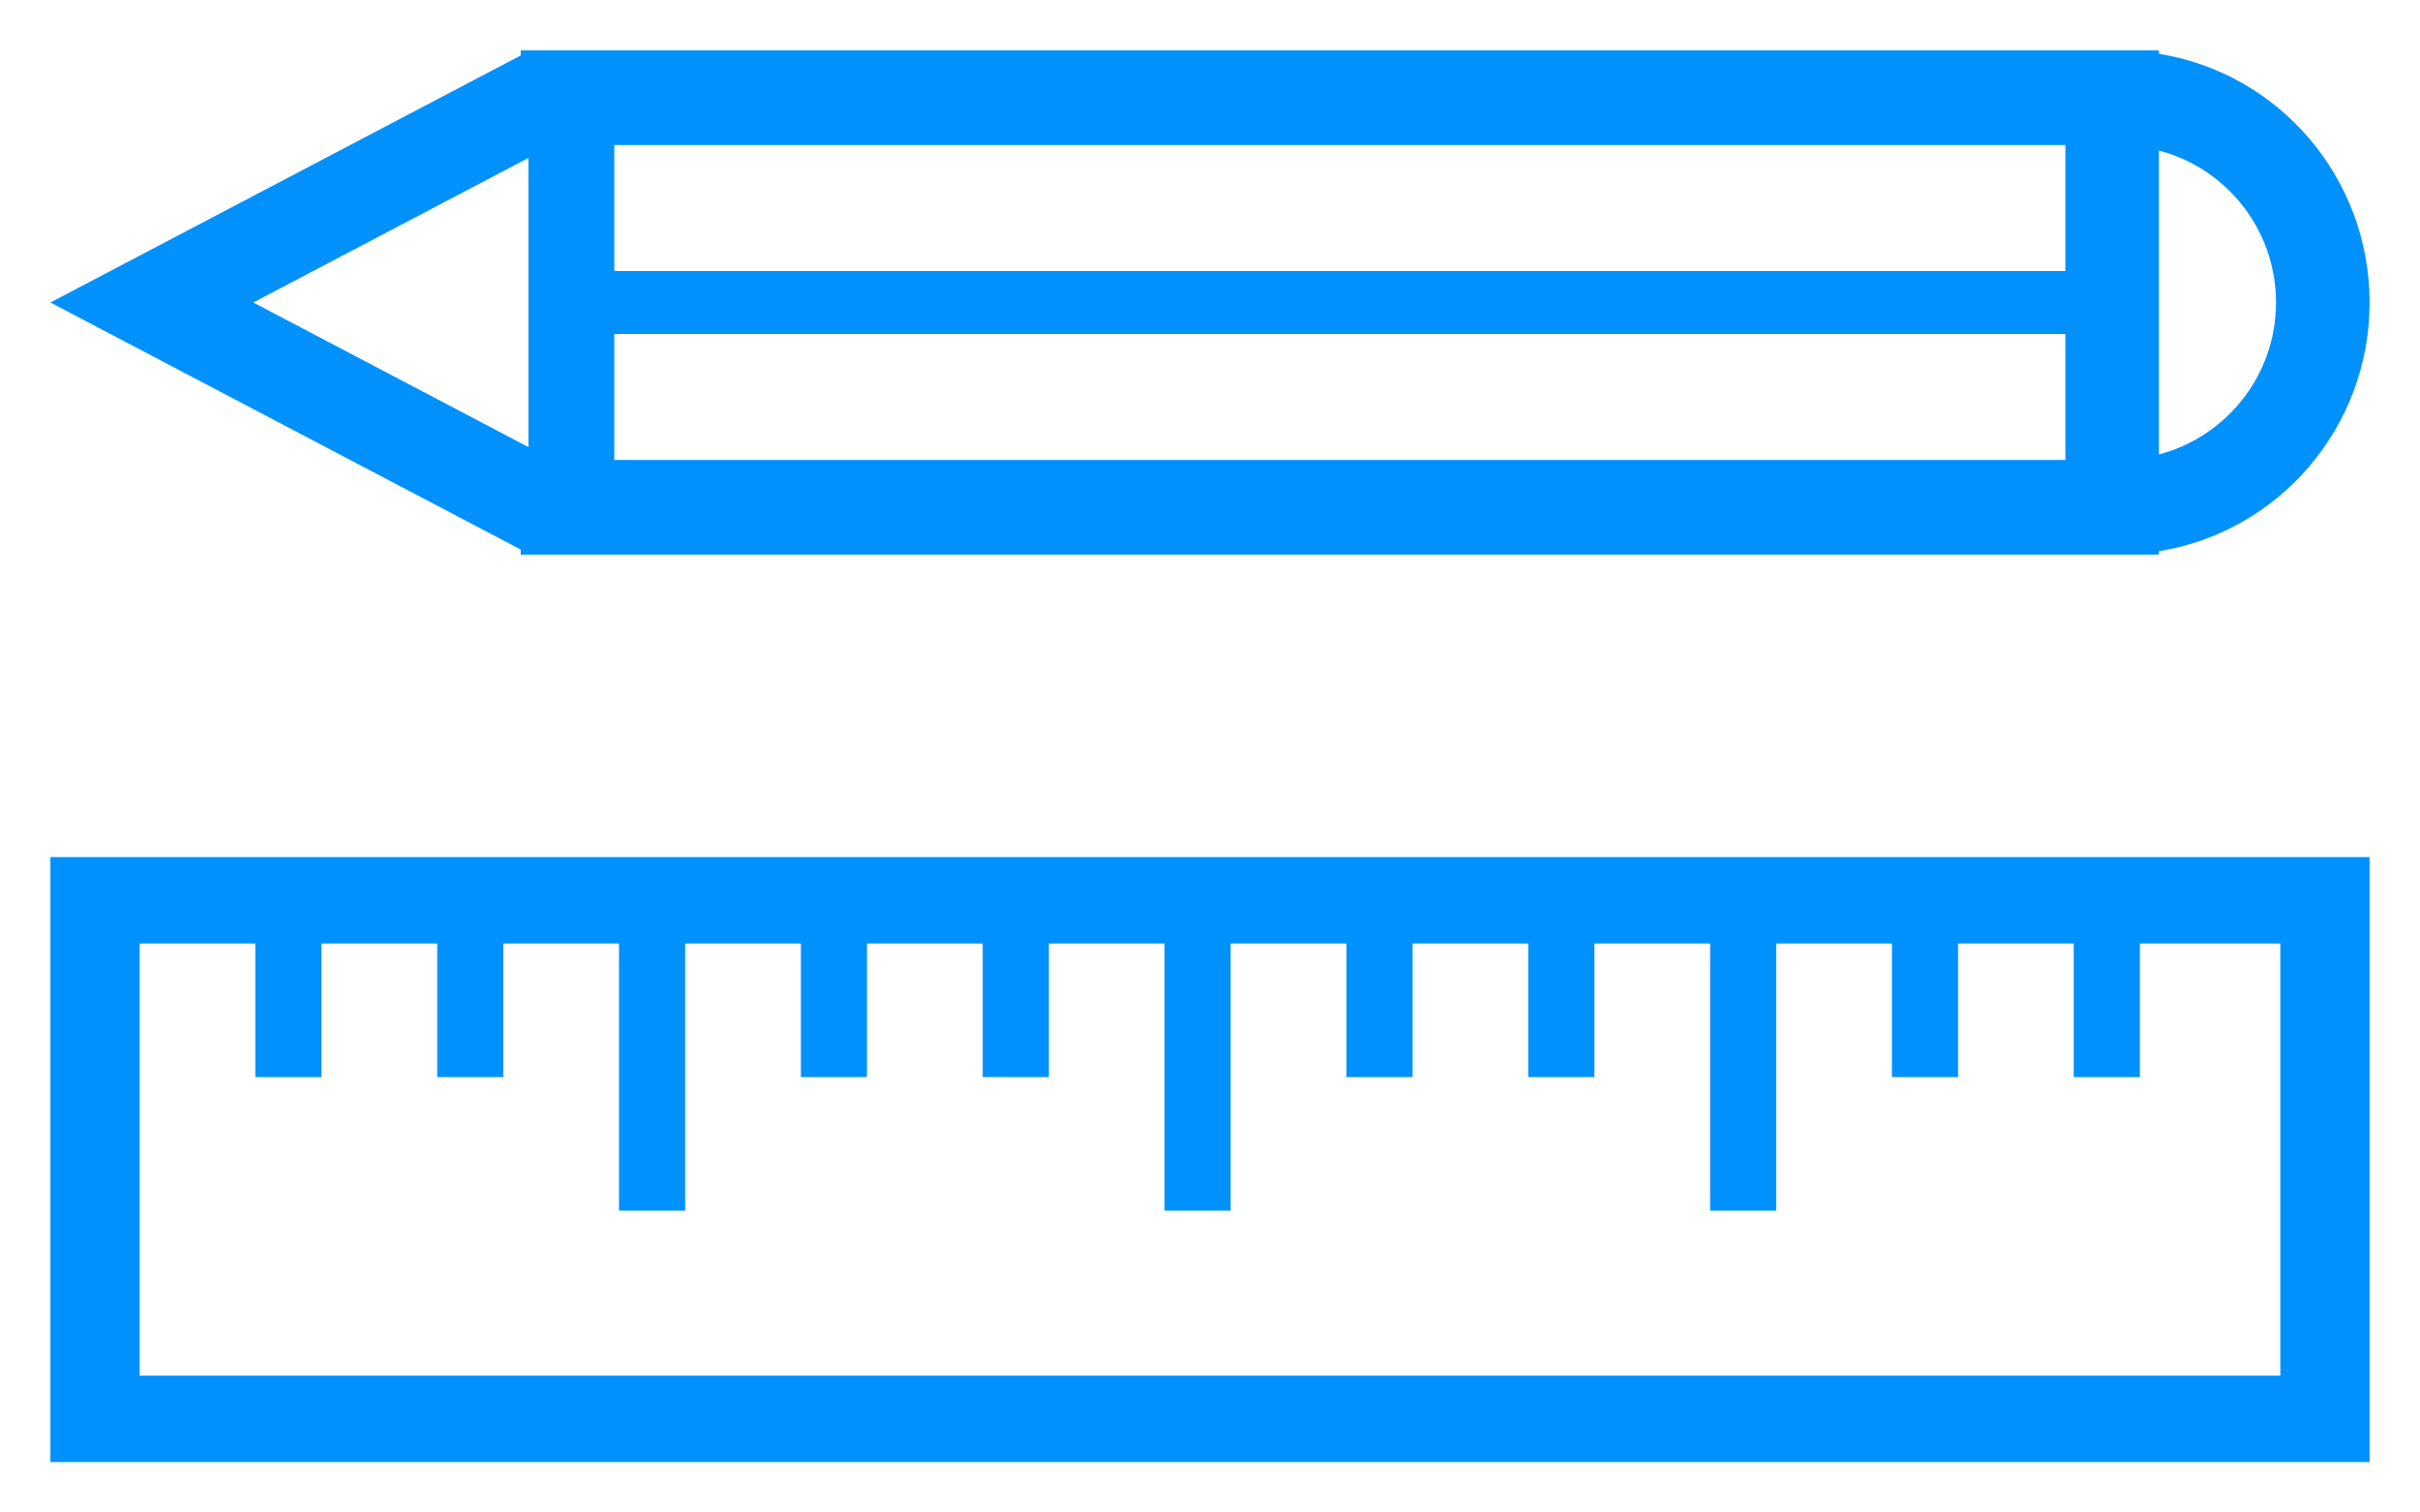 <?xml version="1.0" encoding="UTF-8"?>
<svg width="24px" height="15px" viewBox="0 0 24 15" version="1.1" xmlns="http://www.w3.org/2000/svg" xmlns:xlink="http://www.w3.org/1999/xlink">
    <!-- Generator: Sketch 48.2 (47327) - http://www.bohemiancoding.com/sketch -->
    <title>Group</title>
    <desc>Created with Sketch.</desc>
    <defs></defs>
    <g id="cv" stroke="none" stroke-width="1" fill="none" fill-rule="evenodd" transform="translate(-1006, -2555)">
        <g id="Group-41" transform="translate(100, 2182)" fill="#0091FC" fill-rule="nonzero">
            <g id="Group" transform="translate(918, 380.5) rotate(-270) translate(-918, -380.5) translate(911, 369)">
                <path d="M8,0 L8,23 L14,23 L14,0 L8,0 Z M13.143,22.115 L8.857,22.115 L8.857,20.968 L10.182,20.968 L10.182,20.312 L8.857,20.312 L8.857,19.164 L10.182,19.164 L10.182,18.509 L8.857,18.509 L8.857,17.361 L11.506,17.361 L11.506,16.705 L8.857,16.705 L8.857,15.557 L10.182,15.557 L10.182,14.902 L8.857,14.902 L8.857,13.754 L10.182,13.754 L10.182,13.098 L8.857,13.098 L8.857,11.951 L11.506,11.951 L11.506,11.295 L8.857,11.295 L8.857,10.147 L10.182,10.147 L10.182,9.491 L8.857,9.491 L8.857,8.344 L10.182,8.344 L10.182,7.688 L8.857,7.688 L8.857,6.54 L11.506,6.54 L11.506,5.885 L8.857,5.885 L8.857,4.737 L10.182,4.737 L10.182,4.081 L8.857,4.081 L8.857,2.934 L10.182,2.934 L10.182,2.278 L8.857,2.278 L8.857,0.885 L13.143,0.885 L13.143,22.115 Z" id="Shape"></path>
                <path d="M2.5,0 C1.255,0 0.222,0.907 0.034,2.089 L0,2.089 L0,2.476 L0,3.011 L0,18.336 L0.05,18.336 L2.5,23 L4.95,18.336 L5,18.336 L5,3.206 L5,2.476 L5,2.089 L4.966,2.089 C4.778,0.907 3.745,0 2.5,0 Z M2.5,0.928 C3.226,0.928 3.832,1.424 4.007,2.089 L0.993,2.089 C1.168,1.423 1.774,0.928 2.5,0.928 Z M0.938,3.017 L2.188,3.017 L2.188,17.408 L0.938,17.408 L0.938,3.017 Z M2.5,20.988 L1.066,18.259 L3.934,18.259 L2.5,20.988 Z M4.062,17.408 L2.812,17.408 L2.812,3.017 L4.062,3.017 L4.062,17.408 Z" id="Shape"></path>
            </g>
        </g>
    </g>
</svg>